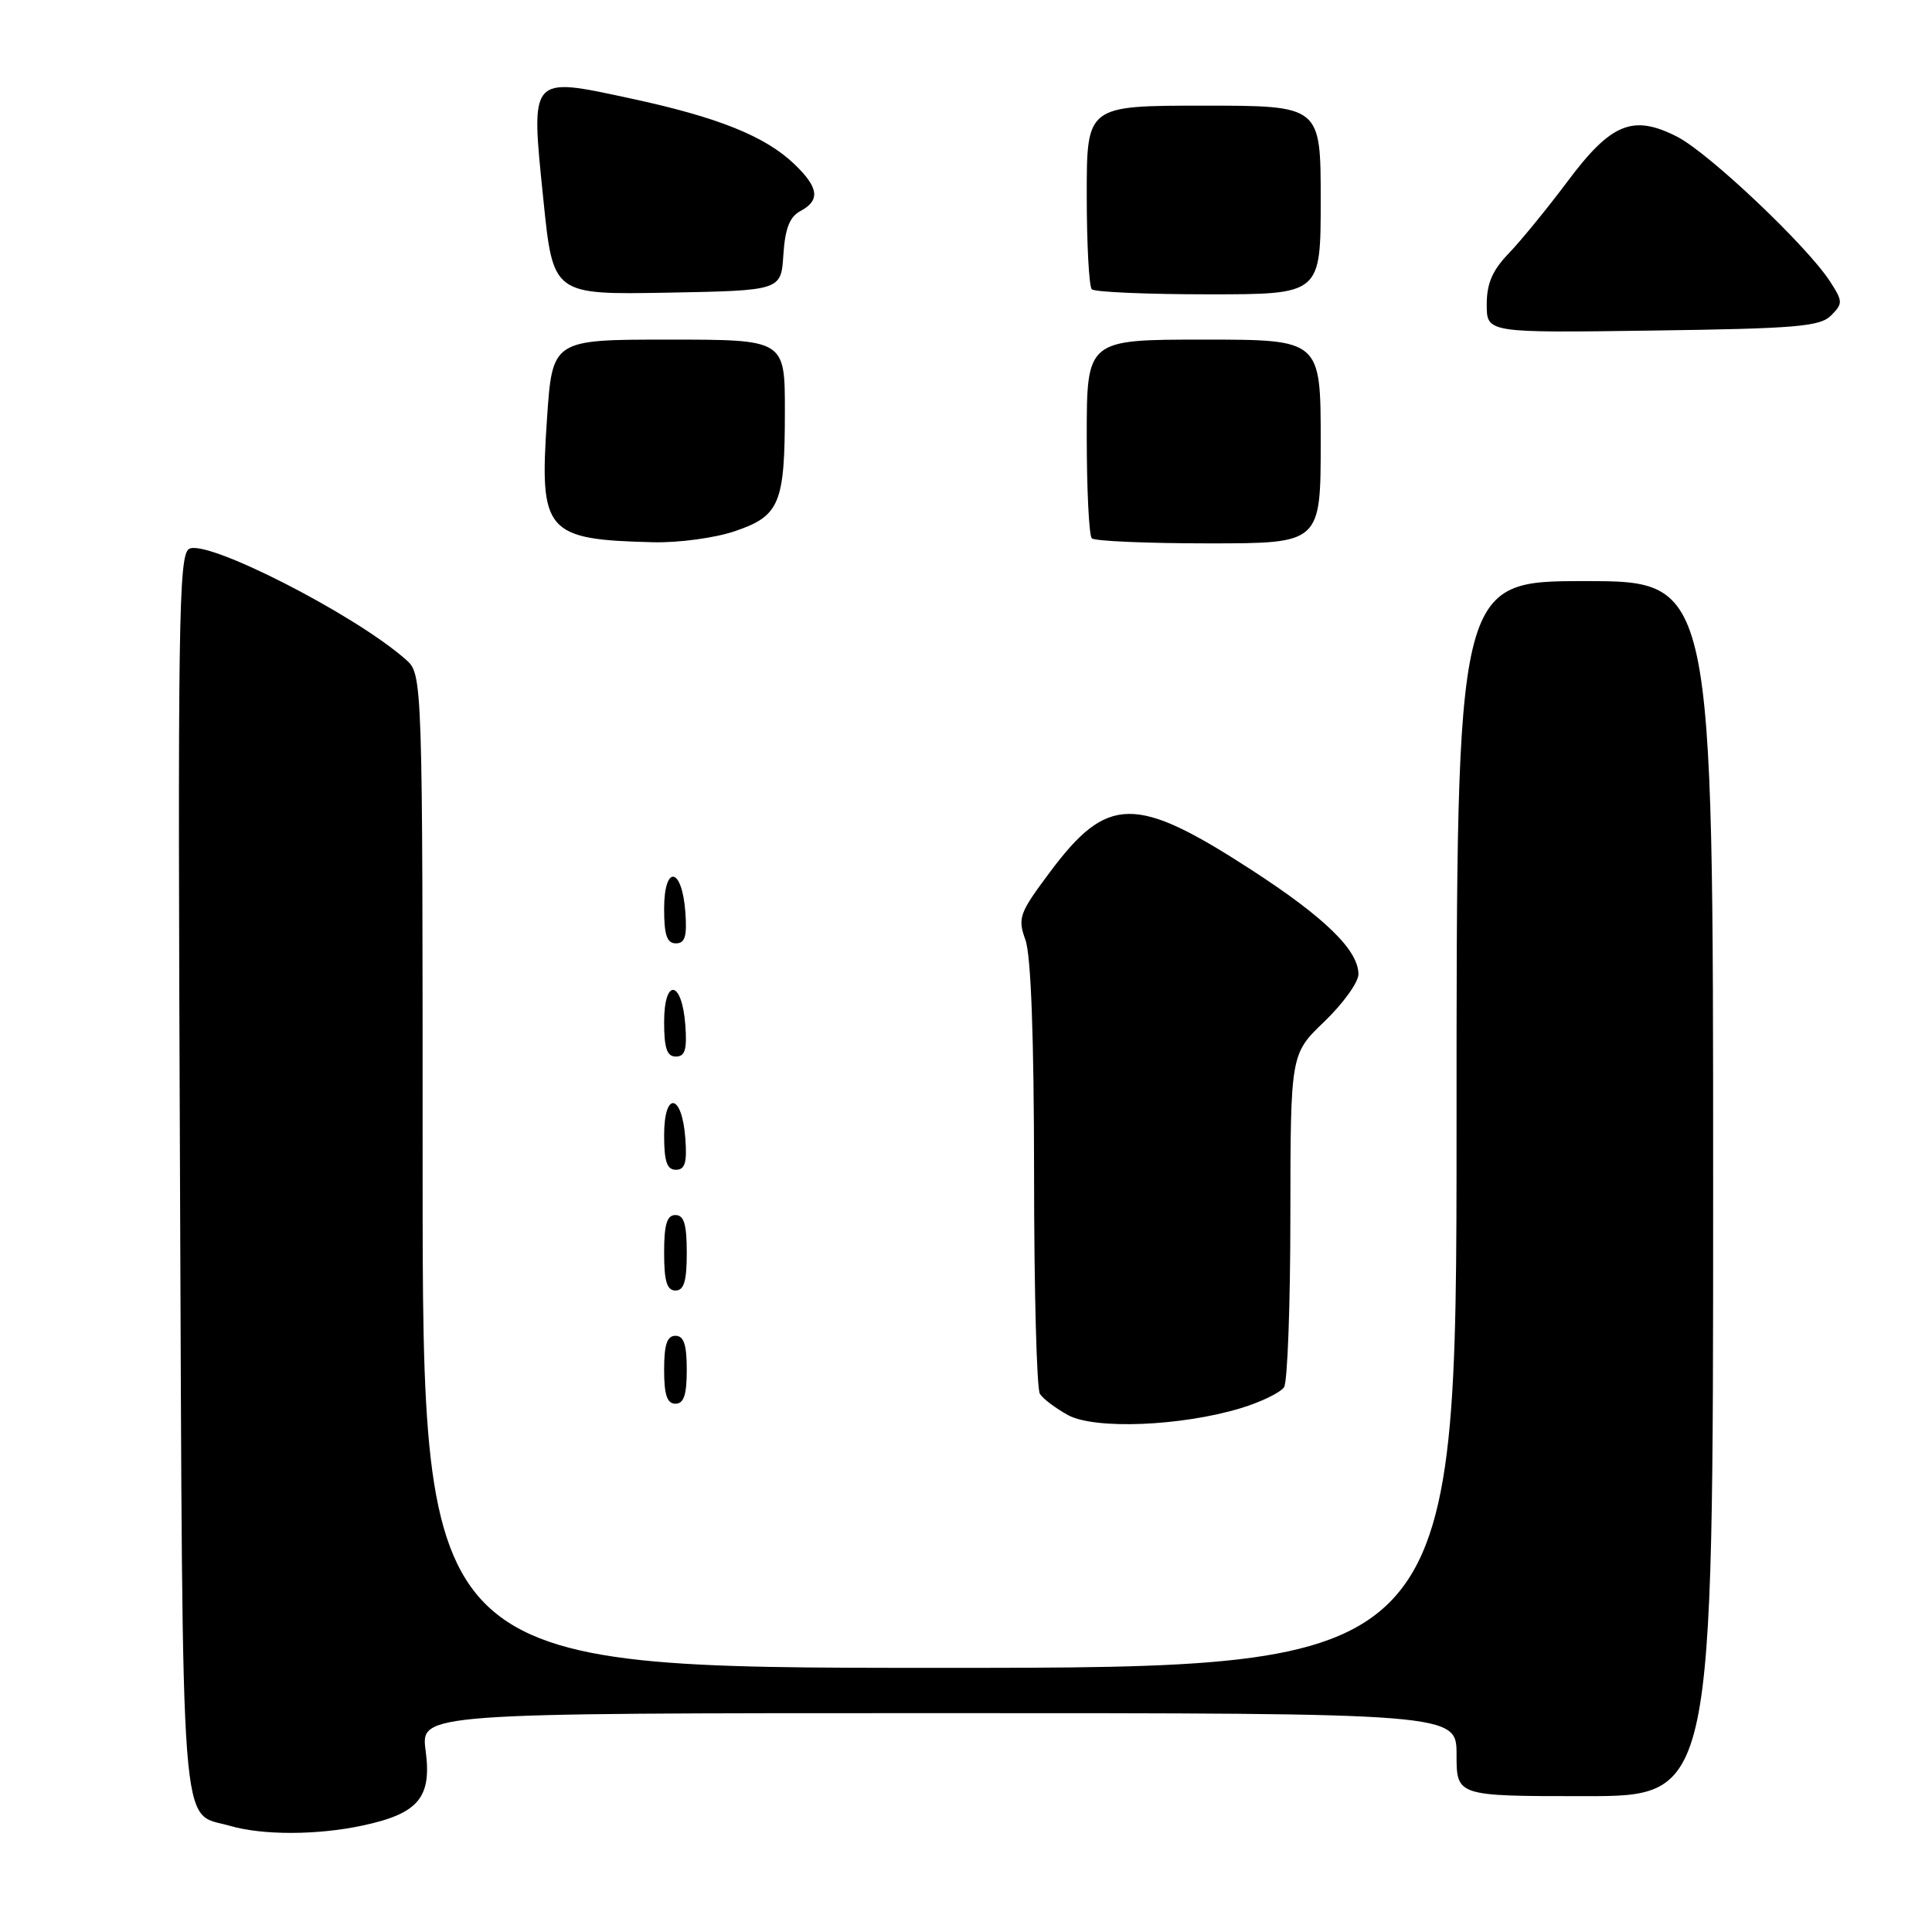 <?xml version="1.0" encoding="UTF-8" standalone="no"?>
<!DOCTYPE svg PUBLIC "-//W3C//DTD SVG 1.1//EN" "http://www.w3.org/Graphics/SVG/1.1/DTD/svg11.dtd" >
<svg xmlns="http://www.w3.org/2000/svg" xmlns:xlink="http://www.w3.org/1999/xlink" version="1.1" viewBox="0 0 256 256">
 <g >
 <path fill="currentColor"
d=" M 48.06 241.89 C 55.45 240.31 57.23 238.19 56.40 231.97 C 55.74 227.00 55.74 227.00 124.37 227.00 C 193.00 227.00 193.00 227.00 193.00 232.50 C 193.00 238.00 193.00 238.00 210.00 238.00 C 227.00 238.00 227.00 238.00 227.00 157.50 C 227.00 77.00 227.00 77.00 210.00 77.00 C 193.00 77.00 193.00 77.00 193.00 149.00 C 193.00 221.00 193.00 221.00 124.50 221.00 C 56.00 221.00 56.00 221.00 56.00 155.17 C 56.00 89.35 56.00 89.35 53.75 87.37 C 46.90 81.34 27.27 71.34 25.04 72.74 C 23.67 73.61 23.54 82.62 23.85 155.61 C 24.23 245.84 23.79 240.00 30.42 241.92 C 34.79 243.20 42.05 243.18 48.06 241.89 Z  M 164.41 186.59 C 167.11 185.77 169.69 184.51 170.15 183.80 C 170.60 183.08 170.98 172.86 170.98 161.08 C 171.00 139.66 171.00 139.66 175.50 135.35 C 177.97 132.97 180.00 130.16 180.00 129.09 C 180.00 125.90 175.53 121.55 165.74 115.21 C 150.45 105.31 146.74 105.36 139.12 115.56 C 135.05 121.01 134.83 121.63 135.87 124.53 C 136.61 126.55 137.01 137.43 137.02 155.57 C 137.02 170.93 137.37 184.04 137.79 184.69 C 138.20 185.35 139.89 186.61 141.52 187.51 C 145.07 189.44 156.52 188.98 164.41 186.59 Z  M 91.00 181.50 C 91.00 178.17 90.61 177.00 89.50 177.00 C 88.39 177.00 88.00 178.17 88.00 181.50 C 88.00 184.83 88.39 186.00 89.50 186.00 C 90.61 186.00 91.00 184.83 91.00 181.50 Z  M 91.00 166.00 C 91.00 162.22 90.63 161.00 89.50 161.00 C 88.37 161.00 88.00 162.22 88.00 166.00 C 88.00 169.78 88.37 171.00 89.50 171.00 C 90.63 171.00 91.00 169.78 91.00 166.00 Z  M 90.81 150.83 C 90.37 144.86 88.00 144.51 88.00 150.42 C 88.00 153.90 88.37 155.00 89.56 155.00 C 90.77 155.00 91.05 154.07 90.81 150.83 Z  M 90.81 135.83 C 90.37 129.86 88.00 129.51 88.00 135.42 C 88.00 138.90 88.37 140.00 89.56 140.00 C 90.77 140.00 91.05 139.07 90.81 135.83 Z  M 90.81 120.83 C 90.37 114.86 88.00 114.51 88.00 120.42 C 88.00 123.90 88.37 125.00 89.56 125.00 C 90.77 125.00 91.05 124.07 90.81 120.83 Z  M 97.39 70.38 C 103.32 68.36 104.00 66.73 104.00 54.43 C 104.00 45.00 104.00 45.00 88.60 45.00 C 73.19 45.00 73.19 45.00 72.48 55.49 C 71.45 70.54 72.28 71.50 86.57 71.85 C 89.95 71.93 94.75 71.28 97.39 70.38 Z  M 175.00 58.50 C 175.00 45.00 175.00 45.00 159.50 45.00 C 144.00 45.00 144.00 45.00 144.00 57.83 C 144.00 64.89 144.30 70.97 144.67 71.33 C 145.03 71.70 152.01 72.00 160.17 72.00 C 175.00 72.00 175.00 72.00 175.00 58.50 Z  M 242.62 41.81 C 244.20 40.22 244.20 39.95 242.50 37.31 C 239.47 32.61 226.42 20.25 222.22 18.11 C 216.37 15.13 213.48 16.30 207.69 24.06 C 205.04 27.60 201.55 31.87 199.94 33.55 C 197.75 35.82 197.00 37.55 197.00 40.35 C 197.00 44.11 197.00 44.11 218.97 43.80 C 238.00 43.54 241.16 43.27 242.62 41.81 Z  M 103.80 33.76 C 104.03 30.28 104.63 28.73 106.05 27.97 C 108.72 26.55 108.50 24.85 105.25 21.74 C 101.39 18.04 95.09 15.52 83.58 13.05 C 70.10 10.15 70.31 9.91 72.00 26.46 C 73.28 39.05 73.28 39.05 88.39 38.78 C 103.50 38.50 103.50 38.50 103.80 33.76 Z  M 175.00 26.50 C 175.00 14.00 175.00 14.00 159.50 14.00 C 144.00 14.00 144.00 14.00 144.00 25.83 C 144.00 32.34 144.30 37.97 144.67 38.33 C 145.03 38.70 152.01 39.00 160.17 39.00 C 175.00 39.00 175.00 39.00 175.00 26.50 Z "/>
</g>
</svg>